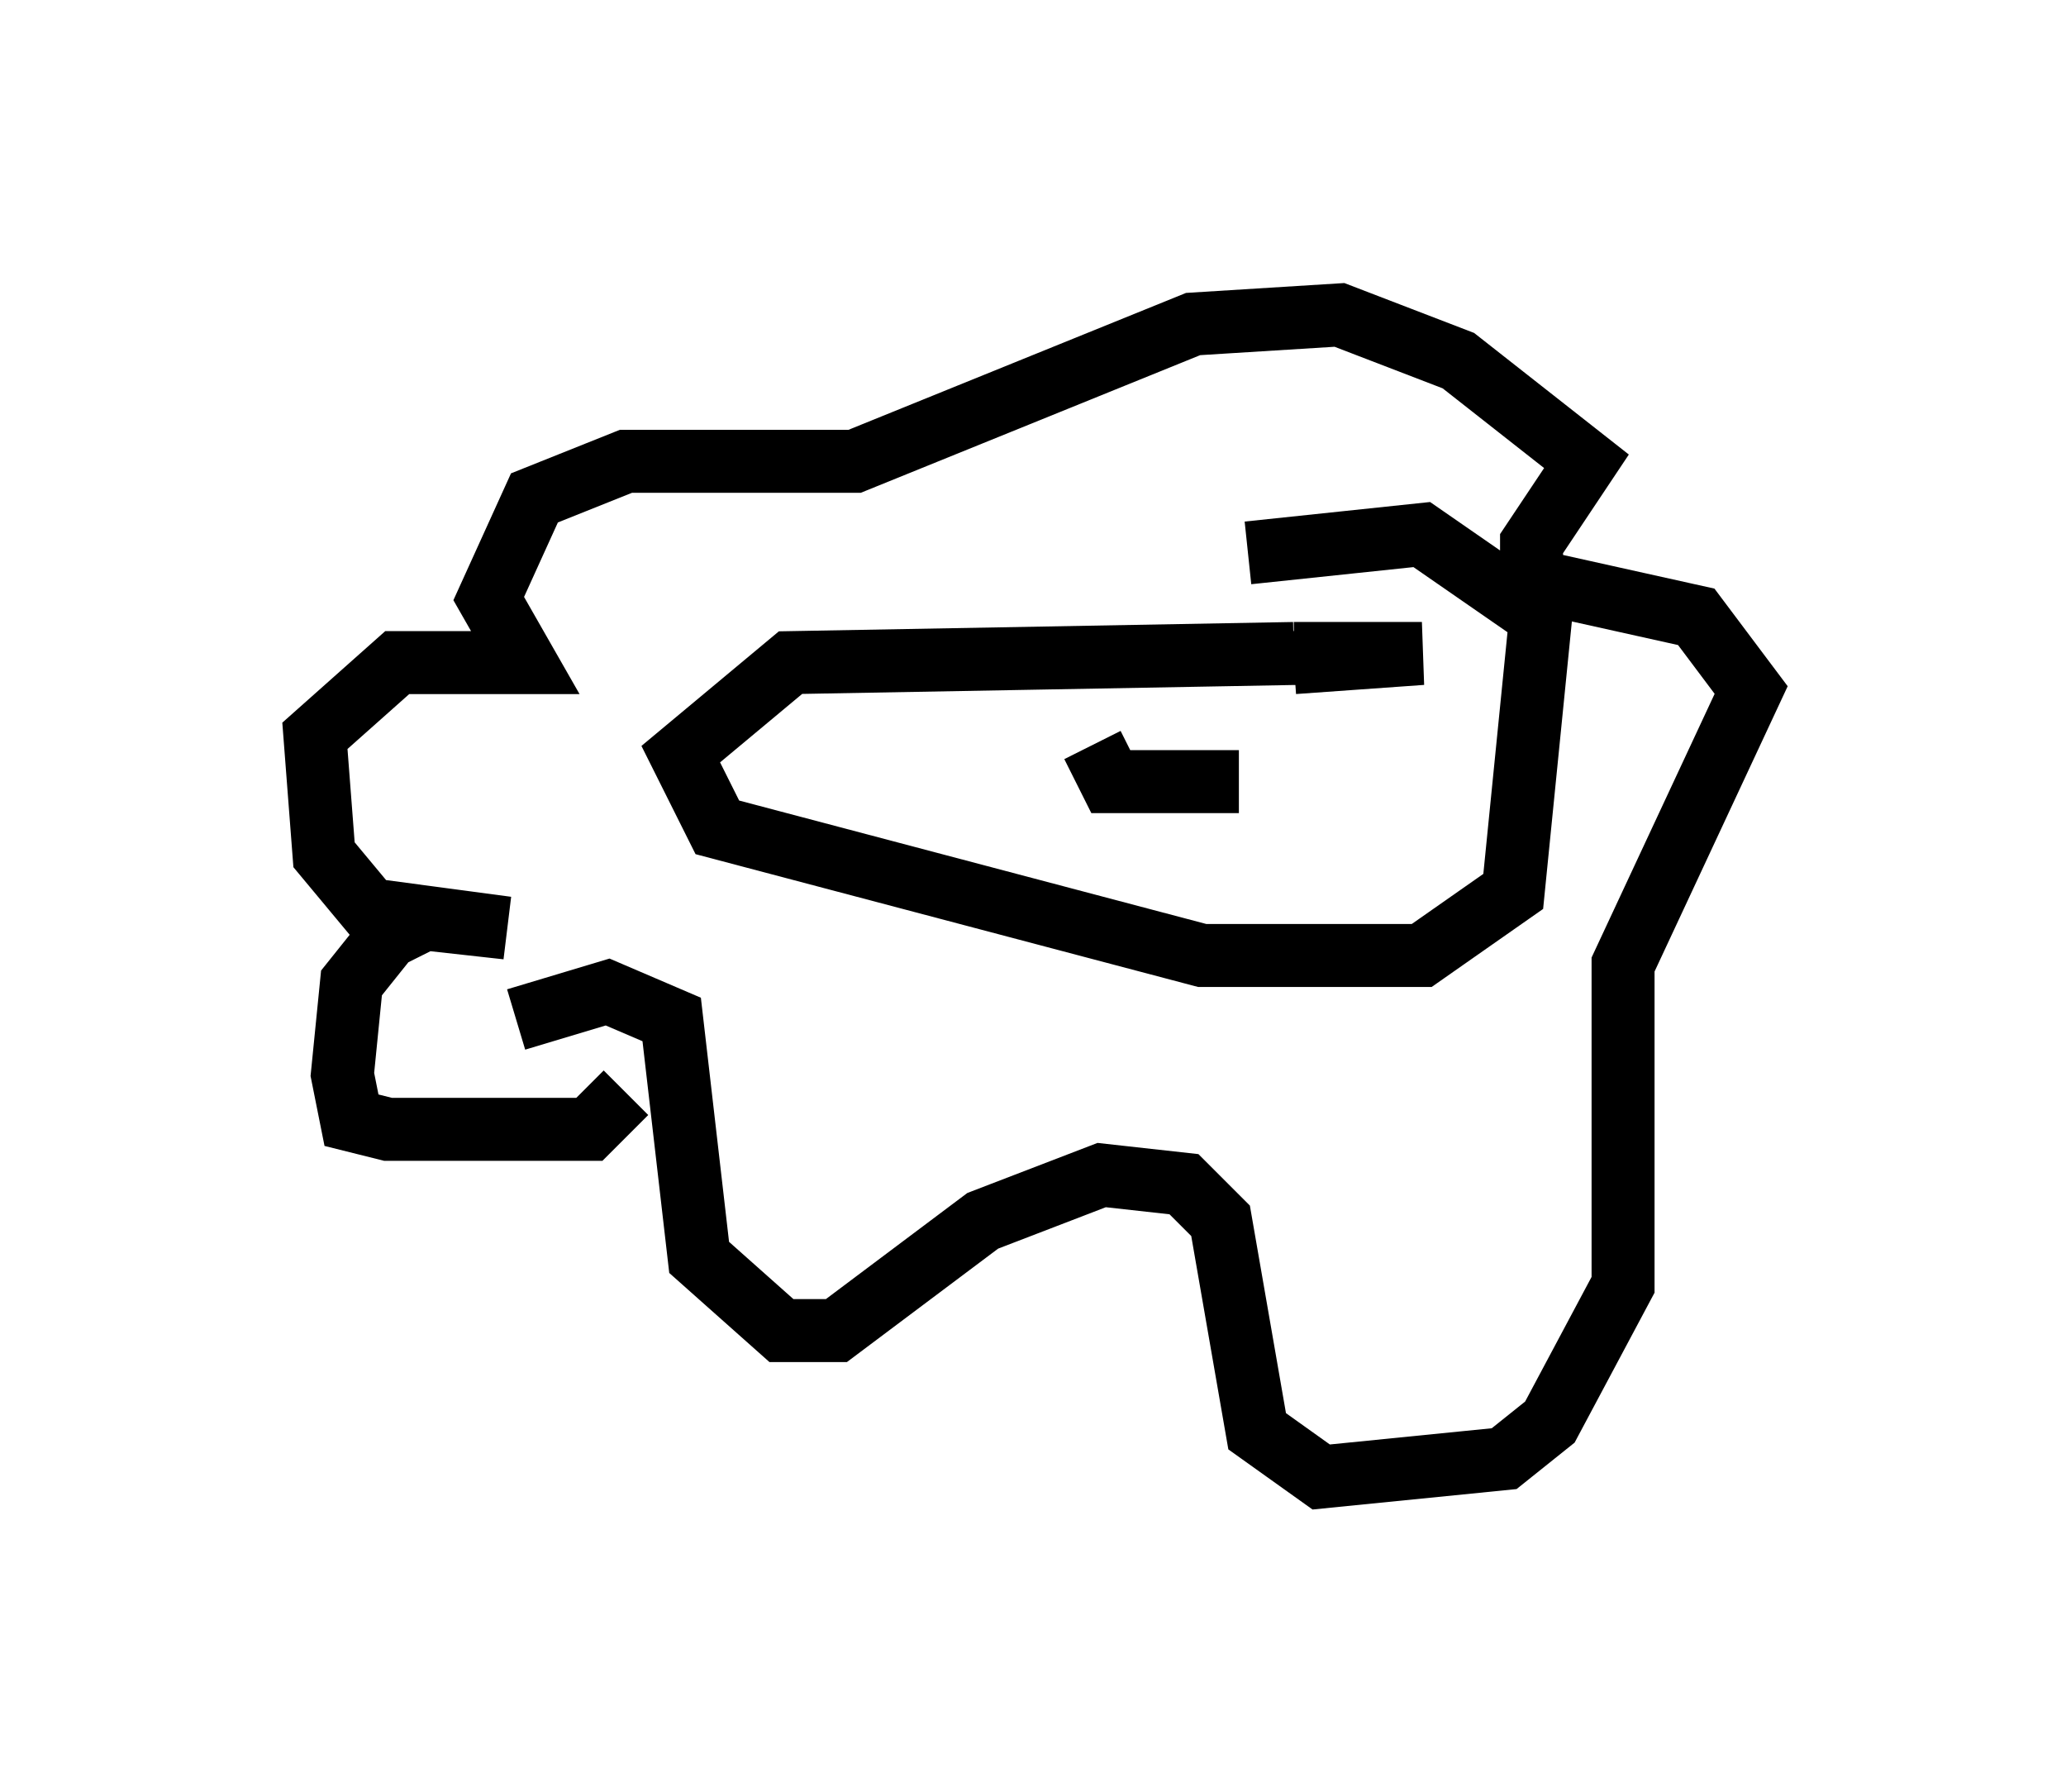 <?xml version="1.0" encoding="utf-8" ?>
<svg baseProfile="full" height="28.447" version="1.1" width="32.804" xmlns="http://www.w3.org/2000/svg" xmlns:ev="http://www.w3.org/2001/xml-events" xmlns:xlink="http://www.w3.org/1999/xlink"><defs /><rect fill="white" height="28.447" width="32.804" x="0" y="0" /><path d="M10.084, 15.894 m-0.145, 1.453 l-0.581, 0.581 -3.196, 0.0 l-0.581, -0.145 -0.145, -0.726 l0.145, -1.453 0.581, -0.726 l0.581, -0.291 1.307, 0.145 l-2.179, -0.291 -0.726, -0.872 l-0.145, -1.888 1.307, -1.162 l2.034, 0.0 -0.581, -1.017 l0.726, -1.598 1.453, -0.581 l3.631, 0.0 5.374, -2.179 l2.324, -0.145 1.888, 0.726 l2.034, 1.598 -0.872, 1.307 l0.0, 0.581 2.615, 0.581 l0.872, 1.162 -2.034, 4.358 l0.0, 5.084 -1.162, 2.179 l-0.726, 0.581 -2.905, 0.291 l-1.017, -0.726 -0.581, -3.341 l-0.581, -0.581 -1.307, -0.145 l-1.888, 0.726 -2.324, 1.743 l-0.872, 0.0 -1.307, -1.162 l-0.436, -3.777 -1.017, -0.436 l-1.453, 0.436 m12.346, -5.81 l-7.989, 0.145 -1.743, 1.453 l0.581, 1.162 7.698, 2.034 l3.486, 0.0 1.453, -1.017 l0.436, -4.358 -1.888, -1.307 l-2.76, 0.291 m-2.469, 3.05 l0.291, 0.581 2.034, 0.0 m2.179, -2.179 l0.0, 0.0 m-4.212, -0.872 l0.0, 0.0 m2.905, 1.017 l2.034, 0.0 -2.034, 0.145 " fill="none" stroke="black" stroke-width="1" /></svg>